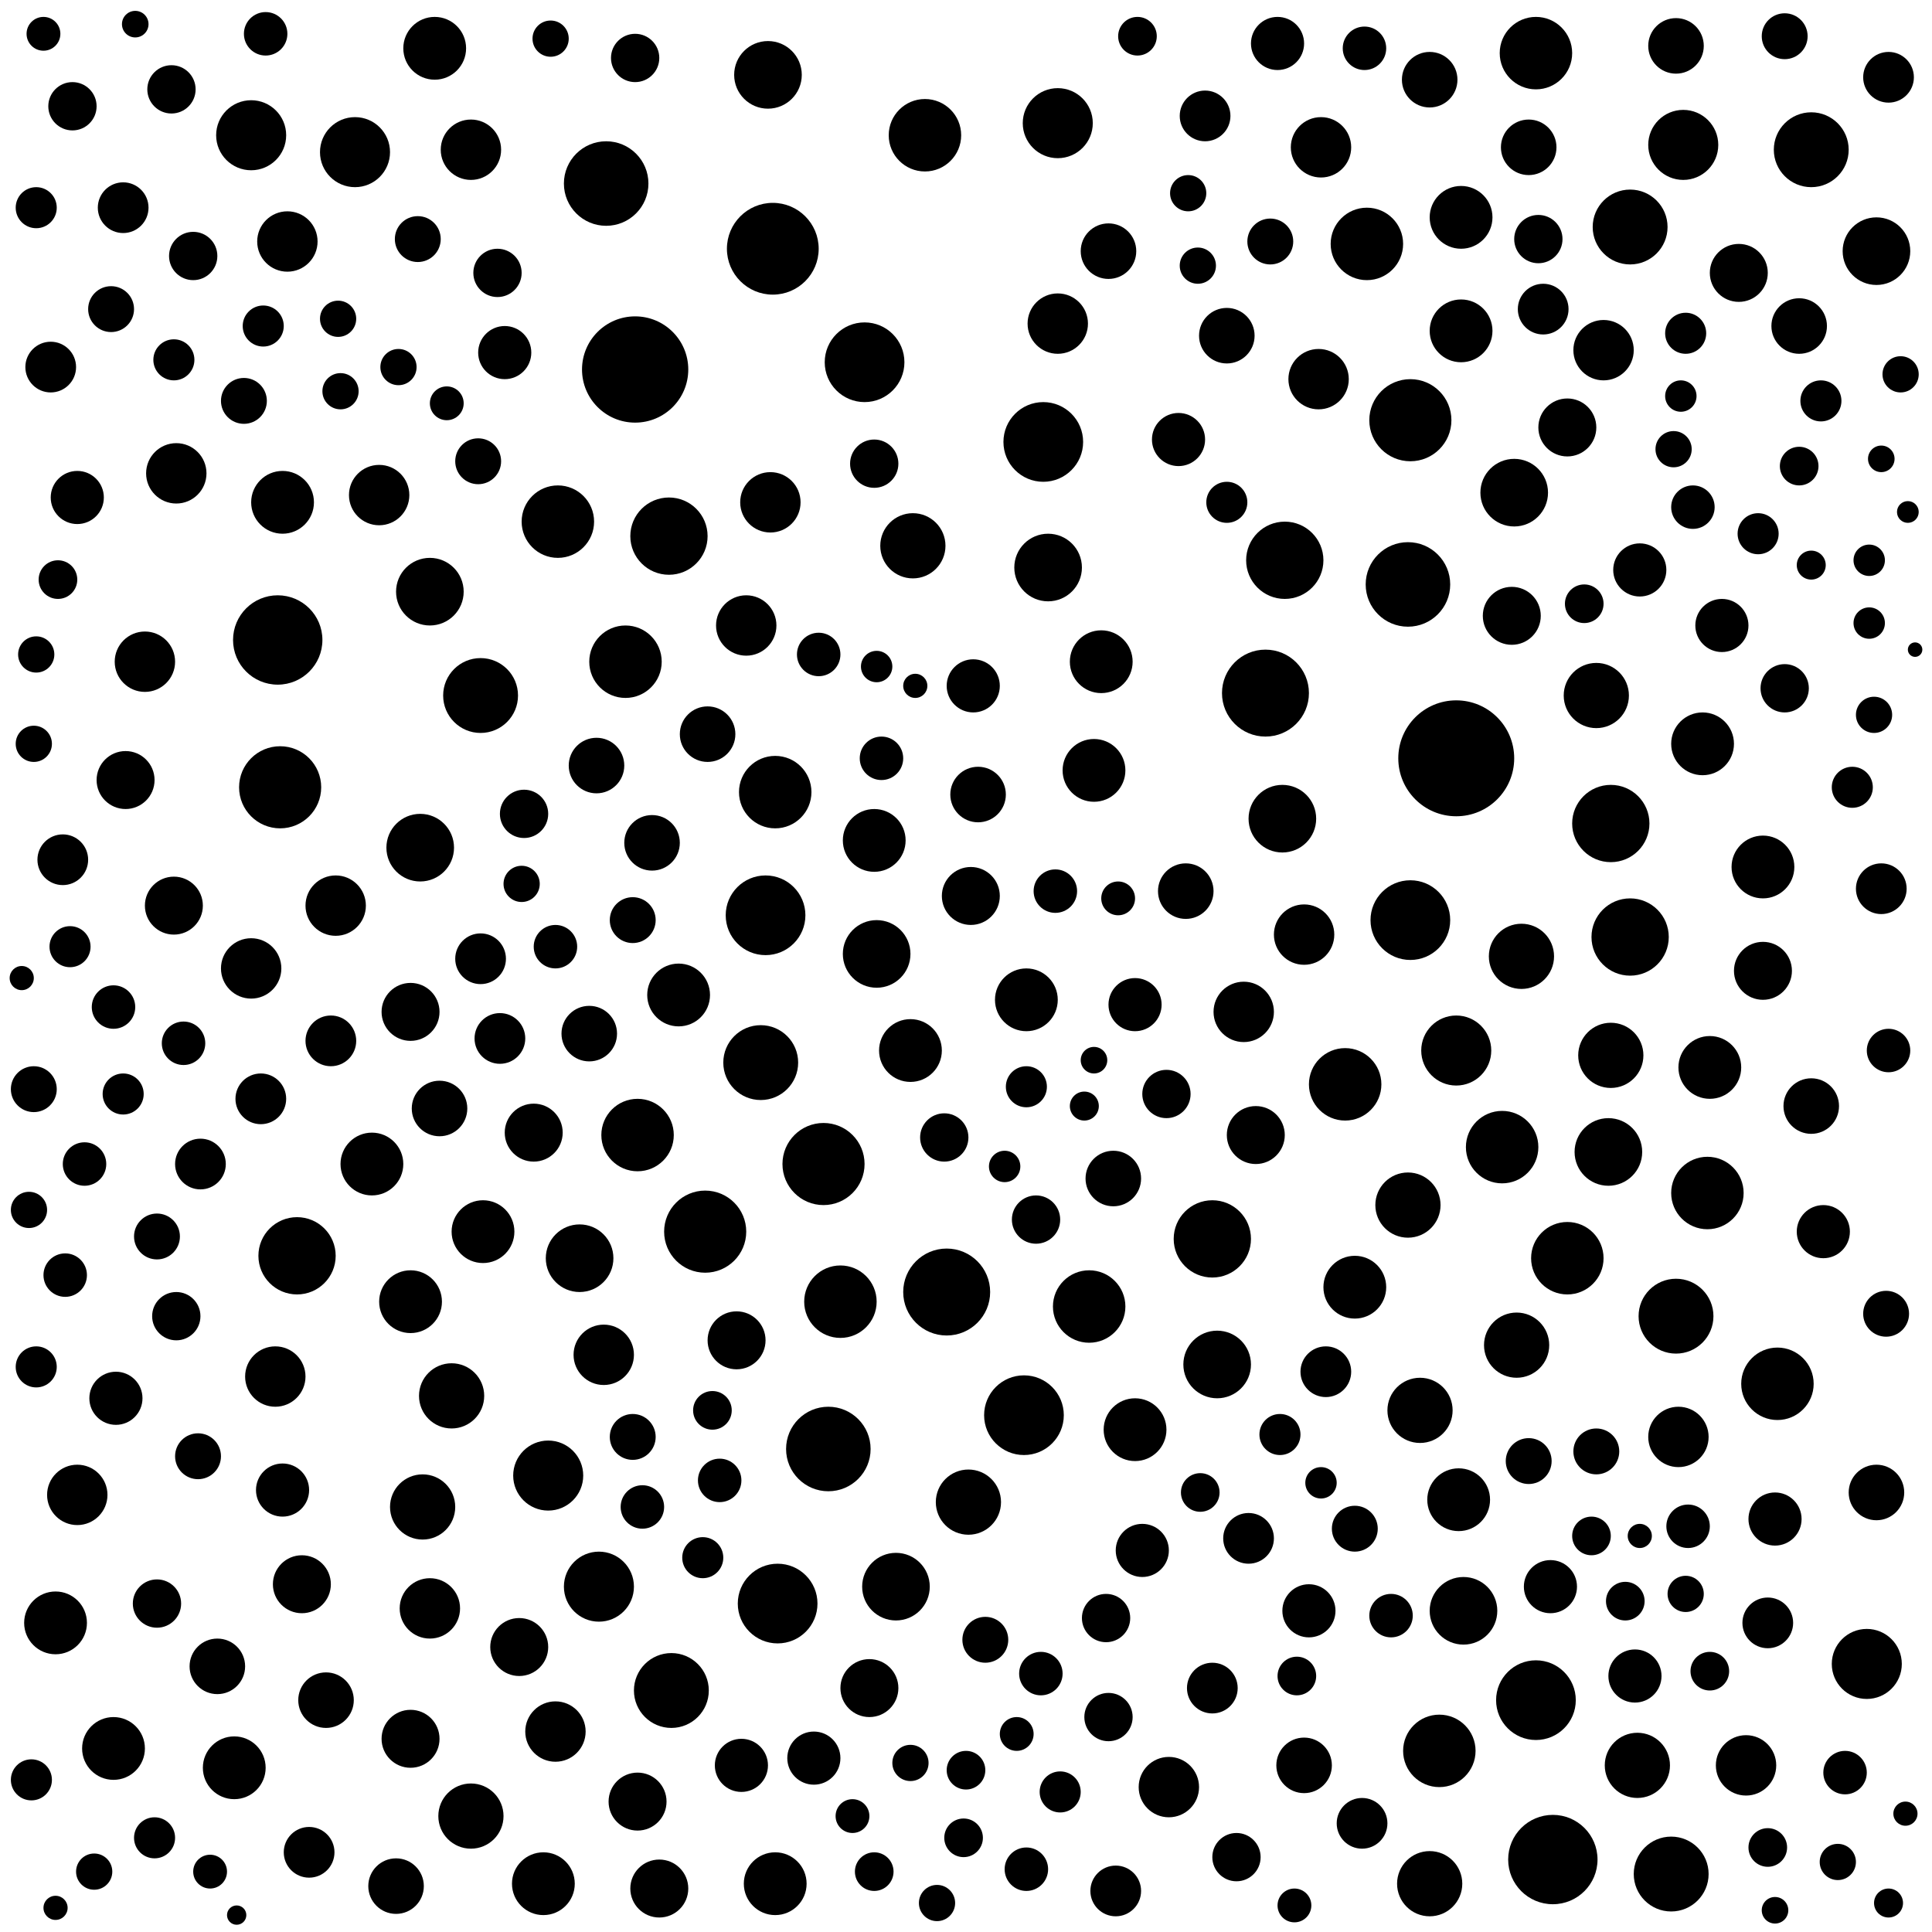 <svg xmlns="http://www.w3.org/2000/svg" version="1.1" xmlns:xlink="http://www.w3.org/1999/xlink" xmlns:svgjs="http://svgjs.dev/svgjs" viewBox="0 0 800 800"><circle r="14.5" cx="773" cy="689" fill="hsl(125, 75%, 70%)" opacity="0.27"></circle><circle r="13.5" cx="588" cy="584" fill="hsl(191, 75%, 70%)" opacity="0.24"></circle><circle r="12" cx="720" cy="113" fill="hsl(208, 75%, 70%)" opacity="0.60"></circle><circle r="10" cx="80" cy="106" fill="hsl(160, 75%, 70%)" opacity="0.39"></circle><circle r="9" cx="764" cy="734" fill="hsl(125, 75%, 70%)" opacity="0.51"></circle><circle r="8" cx="497" cy="618" fill="hsl(164, 75%, 70%)" opacity="0.44"></circle><circle r="10.5" cx="21" cy="152" fill="hsl(125, 75%, 70%)" opacity="0.83"></circle><circle r="11" cx="209" cy="146" fill="hsl(177, 75%, 70%)" opacity="0.27"></circle><circle r="9" cx="576" cy="669" fill="hsl(187, 75%, 70%)" opacity="0.89"></circle><circle r="13" cx="47" cy="724" fill="hsl(136, 75%, 70%)" opacity="0.39"></circle><circle r="10" cx="458" cy="670" fill="hsl(165, 75%, 70%)" opacity="0.51"></circle><circle r="13" cx="561" cy="533" fill="hsl(179, 75%, 70%)" opacity="0.14"></circle><circle r="13.5" cx="628" cy="557" fill="hsl(197, 75%, 70%)" opacity="0.22"></circle><circle r="14" cx="174" cy="351" fill="hsl(166, 75%, 70%)" opacity="0.81"></circle><circle r="15" cx="264" cy="470" fill="hsl(184, 75%, 70%)" opacity="0.31"></circle><circle r="14" cx="371" cy="657" fill="hsl(183, 75%, 70%)" opacity="0.61"></circle><circle r="14.5" cx="147" cy="63" fill="hsl(183, 75%, 70%)" opacity="0.82"></circle><circle r="7" cx="421" cy="718" fill="hsl(172, 75%, 70%)" opacity="1.00"></circle><circle r="13.5" cx="175" cy="624" fill="hsl(169, 75%, 70%)" opacity="0.39"></circle><circle r="15" cx="451" cy="541" fill="hsl(165, 75%, 70%)" opacity="0.88"></circle><circle r="10.5" cx="779" cy="368" fill="hsl(114, 75%, 70%)" opacity="0.41"></circle><circle r="12" cx="52" cy="323" fill="hsl(139, 75%, 70%)" opacity="0.87"></circle><circle r="8" cx="673" cy="663" fill="hsl(193, 75%, 70%)" opacity="0.33"></circle><circle r="8.5" cx="754" cy="166" fill="hsl(157, 75%, 70%)" opacity="1.00"></circle><circle r="8" cx="471" cy="15" fill="hsl(130, 75%, 70%)" opacity="0.44"></circle><circle r="10" cx="71" cy="37" fill="hsl(165, 75%, 70%)" opacity="0.54"></circle><circle r="10.5" cx="83" cy="482" fill="hsl(145, 75%, 70%)" opacity="0.95"></circle><circle r="11" cx="48" cy="579" fill="hsl(136, 75%, 70%)" opacity="0.57"></circle><circle r="10" cx="206" cy="113" fill="hsl(176, 75%, 70%)" opacity="0.44"></circle><circle r="13.5" cx="592" cy="780" fill="hsl(191, 75%, 70%)" opacity="0.70"></circle><circle r="17.5" cx="251" cy="76" fill="hsl(147, 75%, 70%)" opacity="0.59"></circle><circle r="11" cx="403" cy="284" fill="hsl(175, 75%, 70%)" opacity="0.58"></circle><circle r="9" cx="701" cy="210" fill="hsl(176, 75%, 70%)" opacity="0.75"></circle><circle r="13" cx="730" cy="359" fill="hsl(158, 75%, 70%)" opacity="0.99"></circle><circle r="12" cx="520" cy="470" fill="hsl(168, 75%, 70%)" opacity="0.86"></circle><circle r="10" cx="217" cy="337" fill="hsl(176, 75%, 70%)" opacity="0.51"></circle><circle r="11" cx="755" cy="510" fill="hsl(137, 75%, 70%)" opacity="0.35"></circle><circle r="8.5" cx="64" cy="761" fill="hsl(142, 75%, 70%)" opacity="0.57"></circle><circle r="11.5" cx="461" cy="488" fill="hsl(165, 75%, 70%)" opacity="0.58"></circle><circle r="11.5" cx="164" cy="781" fill="hsl(166, 75%, 70%)" opacity="0.82"></circle><circle r="8.5" cx="767" cy="326" fill="hsl(125, 75%, 70%)" opacity="0.30"></circle><circle r="7.5" cx="141" cy="162" fill="hsl(169, 75%, 70%)" opacity="0.97"></circle><circle r="13" cx="281" cy="412" fill="hsl(185, 75%, 70%)" opacity="0.97"></circle><circle r="7" cx="353" cy="752" fill="hsl(185, 75%, 70%)" opacity="0.42"></circle><circle r="14" cx="363" cy="395" fill="hsl(183, 75%, 70%)" opacity="0.29"></circle><circle r="7.5" cx="216" cy="366" fill="hsl(176, 75%, 70%)" opacity="0.84"></circle><circle r="13.5" cx="678" cy="731" fill="hsl(189, 75%, 70%)" opacity="0.53"></circle><circle r="8.5" cx="508" cy="208" fill="hsl(166, 75%, 70%)" opacity="0.85"></circle><circle r="11.5" cx="540" cy="731" fill="hsl(175, 75%, 70%)" opacity="0.71"></circle><circle r="12" cx="273" cy="782" fill="hsl(184, 75%, 70%)" opacity="0.99"></circle><circle r="5" cx="23" cy="790" fill="hsl(131, 75%, 70%)" opacity="0.23"></circle><circle r="11" cx="529" cy="18" fill="hsl(165, 75%, 70%)" opacity="0.87"></circle><circle r="13" cx="23" cy="672" fill="hsl(131, 75%, 70%)" opacity="0.40"></circle><circle r="6" cx="449" cy="458" fill="hsl(166, 75%, 70%)" opacity="0.15"></circle><circle r="12" cx="649" cy="177" fill="hsl(203, 75%, 70%)" opacity="0.28"></circle><circle r="11.5" cx="633" cy="61" fill="hsl(209, 75%, 70%)" opacity="0.99"></circle><circle r="12" cx="360" cy="699" fill="hsl(185, 75%, 70%)" opacity="0.35"></circle><circle r="6" cx="750" cy="234" fill="hsl(147, 75%, 70%)" opacity="0.75"></circle><circle r="11" cx="713" cy="259" fill="hsl(167, 75%, 70%)" opacity="0.88"></circle><circle r="3" cx="793" cy="269" fill="hsl(103, 75%, 70%)" opacity="0.97"></circle><circle r="7" cx="18" cy="14" fill="hsl(126, 75%, 70%)" opacity="0.79"></circle><circle r="6.5" cx="774" cy="232" fill="hsl(125, 75%, 70%)" opacity="0.51"></circle><circle r="13" cx="705" cy="308" fill="hsl(176, 75%, 70%)" opacity="0.12"></circle><circle r="11.5" cx="694" cy="19" fill="hsl(190, 75%, 70%)" opacity="0.77"></circle><circle r="9.5" cx="561" cy="633" fill="hsl(179, 75%, 70%)" opacity="0.30"></circle><circle r="14" cx="606" cy="667" fill="hsl(194, 75%, 70%)" opacity="0.79"></circle><circle r="11" cx="642" cy="657" fill="hsl(197, 75%, 70%)" opacity="0.42"></circle><circle r="10.5" cx="502" cy="699" fill="hsl(166, 75%, 70%)" opacity="0.85"></circle><circle r="8" cx="399" cy="761" fill="hsl(178, 75%, 70%)" opacity="0.83"></circle><circle r="8.5" cx="51" cy="453" fill="hsl(139, 75%, 70%)" opacity="0.24"></circle><circle r="10.5" cx="639" cy="128" fill="hsl(218, 75%, 70%)" opacity="0.61"></circle><circle r="17" cx="292" cy="510" fill="hsl(186, 75%, 70%)" opacity="0.92"></circle><circle r="5.5" cx="735" cy="791" fill="hsl(158, 75%, 70%)" opacity="0.56"></circle><circle r="9" cx="339" cy="271" fill="hsl(186, 75%, 70%)" opacity="0.69"></circle><circle r="10" cx="362" cy="192" fill="hsl(185, 75%, 70%)" opacity="0.47"></circle><circle r="12.5" cx="438" cy="134" fill="hsl(151, 75%, 70%)" opacity="0.85"></circle><circle r="14" cx="504" cy="565" fill="hsl(166, 75%, 70%)" opacity="0.99"></circle><circle r="15" cx="259" cy="274" fill="hsl(182, 75%, 70%)" opacity="0.17"></circle><circle r="9" cx="699" cy="632" fill="hsl(183, 75%, 70%)" opacity="0.67"></circle><circle r="16" cx="532" cy="232" fill="hsl(172, 75%, 70%)" opacity="0.39"></circle><circle r="10" cx="459" cy="711" fill="hsl(165, 75%, 70%)" opacity="0.19"></circle><circle r="14.5" cx="104" cy="56" fill="hsl(179, 75%, 70%)" opacity="0.69"></circle><circle r="11.5" cx="508" cy="139" fill="hsl(162, 75%, 70%)" opacity="0.50"></circle><circle r="12.5" cx="664" cy="145" fill="hsl(216, 75%, 70%)" opacity="0.68"></circle><circle r="15" cx="622" cy="475" fill="hsl(196, 75%, 70%)" opacity="0.77"></circle><circle r="10" cx="65" cy="664" fill="hsl(142, 75%, 70%)" opacity="0.70"></circle><circle r="12.5" cx="104" cy="401" fill="hsl(151, 75%, 70%)" opacity="0.43"></circle><circle r="7.5" cx="377" cy="730" fill="hsl(181, 75%, 70%)" opacity="0.51"></circle><circle r="11" cx="32" cy="206" fill="hsl(134, 75%, 70%)" opacity="0.64"></circle><circle r="12.5" cx="178" cy="666" fill="hsl(169, 75%, 70%)" opacity="0.17"></circle><circle r="7.5" cx="39" cy="775" fill="hsl(136, 75%, 70%)" opacity="0.66"></circle><circle r="9.5" cx="198" cy="191" fill="hsl(172, 75%, 70%)" opacity="0.40"></circle><circle r="14" cx="777" cy="104" fill="hsl(173, 75%, 70%)" opacity="0.24"></circle><circle r="4.5" cx="790" cy="212" fill="hsl(103, 75%, 70%)" opacity="0.18"></circle><circle r="13" cx="377" cy="435" fill="hsl(181, 75%, 70%)" opacity="0.28"></circle><circle r="16" cx="667" cy="341" fill="hsl(193, 75%, 70%)" opacity="0.70"></circle><circle r="7" cx="463" cy="372" fill="hsl(164, 75%, 70%)" opacity="0.69"></circle><circle r="12.5" cx="547" cy="61" fill="hsl(171, 75%, 70%)" opacity="0.81"></circle><circle r="6.5" cx="416" cy="483" fill="hsl(172, 75%, 70%)" opacity="0.49"></circle><circle r="14" cx="240" cy="521" fill="hsl(180, 75%, 70%)" opacity="0.58"></circle><circle r="7.5" cx="496" cy="110" fill="hsl(151, 75%, 70%)" opacity="0.63"></circle><circle r="5.5" cx="779" cy="190" fill="hsl(114, 75%, 70%)" opacity="0.91"></circle><circle r="7.5" cx="15" cy="271" fill="hsl(131, 75%, 70%)" opacity="0.21"></circle><circle r="17.5" cx="343" cy="600" fill="hsl(186, 75%, 70%)" opacity="0.32"></circle><circle r="8" cx="732" cy="765" fill="hsl(158, 75%, 70%)" opacity="0.86"></circle><circle r="12.5" cx="695" cy="595" fill="hsl(183, 75%, 70%)" opacity="0.91"></circle><circle r="8" cx="745" cy="193" fill="hsl(147, 75%, 70%)" opacity="0.86"></circle><circle r="13.5" cx="378" cy="226" fill="hsl(181, 75%, 70%)" opacity="0.16"></circle><circle r="8.5" cx="72" cy="149" fill="hsl(147, 75%, 70%)" opacity="0.42"></circle><circle r="13" cx="117" cy="208" fill="hsl(154, 75%, 70%)" opacity="0.96"></circle><circle r="10" cx="30" cy="44" fill="hsl(136, 75%, 70%)" opacity="0.98"></circle><circle r="13" cx="604" cy="621" fill="hsl(194, 75%, 70%)" opacity="0.74"></circle><circle r="17" cx="341" cy="482" fill="hsl(186, 75%, 70%)" opacity="0.54"></circle><circle r="5" cx="789" cy="751" fill="hsl(103, 75%, 70%)" opacity="0.31"></circle><circle r="11" cx="735" cy="629" fill="hsl(158, 75%, 70%)" opacity="0.76"></circle><circle r="17" cx="116" cy="326" fill="hsl(154, 75%, 70%)" opacity="0.66"></circle><circle r="11" cx="677" cy="694" fill="hsl(189, 75%, 70%)" opacity="0.84"></circle><circle r="19" cx="320" cy="103" fill="hsl(147, 75%, 70%)" opacity="0.74"></circle><circle r="16" cx="277" cy="222" fill="hsl(185, 75%, 70%)" opacity="0.40"></circle><circle r="7.5" cx="776" cy="296" fill="hsl(114, 75%, 70%)" opacity="0.70"></circle><circle r="12.5" cx="309" cy="259" fill="hsl(187, 75%, 70%)" opacity="0.37"></circle><circle r="9" cx="565" cy="20" fill="hsl(183, 75%, 70%)" opacity="0.91"></circle><circle r="9" cx="110" cy="14" fill="hsl(183, 75%, 70%)" opacity="0.53"></circle><circle r="12" cx="221" cy="469" fill="hsl(176, 75%, 70%)" opacity="0.57"></circle><circle r="8.5" cx="15" cy="566" fill="hsl(131, 75%, 70%)" opacity="0.70"></circle><circle r="16.5" cx="584" cy="381" fill="hsl(187, 75%, 70%)" opacity="0.56"></circle><circle r="9" cx="47" cy="417" fill="hsl(136, 75%, 70%)" opacity="0.85"></circle><circle r="15.5" cx="694" cy="545" fill="hsl(183, 75%, 70%)" opacity="0.61"></circle><circle r="16.5" cx="424" cy="586" fill="hsl(172, 75%, 70%)" opacity="0.90"></circle><circle r="12.5" cx="157" cy="205" fill="hsl(164, 75%, 70%)" opacity="0.55"></circle><circle r="10" cx="429" cy="505" fill="hsl(169, 75%, 70%)" opacity="0.71"></circle><circle r="10.5" cx="108" cy="455" fill="hsl(151, 75%, 70%)" opacity="0.10"></circle><circle r="9.5" cx="739" cy="15" fill="hsl(169, 75%, 70%)" opacity="0.52"></circle><circle r="6" cx="782" cy="788" fill="hsl(114, 75%, 70%)" opacity="0.91"></circle><circle r="8" cx="659" cy="636" fill="hsl(196, 75%, 70%)" opacity="0.76"></circle><circle r="11.5" cx="270" cy="349" fill="hsl(184, 75%, 70%)" opacity="0.45"></circle><circle r="11" cx="542" cy="667" fill="hsl(175, 75%, 70%)" opacity="0.58"></circle><circle r="13" cx="225" cy="780" fill="hsl(176, 75%, 70%)" opacity="0.87"></circle><circle r="13" cx="708" cy="442" fill="hsl(176, 75%, 70%)" opacity="0.19"></circle><circle r="18.5" cx="115" cy="265" fill="hsl(154, 75%, 70%)" opacity="0.65"></circle><circle r="15" cx="596" cy="725" fill="hsl(191, 75%, 70%)" opacity="0.93"></circle><circle r="13.5" cx="667" cy="437" fill="hsl(193, 75%, 70%)" opacity="0.65"></circle><circle r="14" cx="434" cy="235" fill="hsl(169, 75%, 70%)" opacity="0.52"></circle><circle r="14.5" cx="603" cy="435" fill="hsl(194, 75%, 70%)" opacity="0.25"></circle><circle r="8" cx="295" cy="584" fill="hsl(186, 75%, 70%)" opacity="0.82"></circle><circle r="16" cx="675" cy="388" fill="hsl(193, 75%, 70%)" opacity="0.15"></circle><circle r="7.5" cx="388" cy="788" fill="hsl(178, 75%, 70%)" opacity="0.79"></circle><circle r="12.5" cx="515" cy="419" fill="hsl(168, 75%, 70%)" opacity="0.29"></circle><circle r="9" cx="35" cy="482" fill="hsl(134, 75%, 70%)" opacity="0.91"></circle><circle r="11" cx="337" cy="728" fill="hsl(187, 75%, 70%)" opacity="0.44"></circle><circle r="10.5" cx="26" cy="356" fill="hsl(134, 75%, 70%)" opacity="0.91"></circle><circle r="9.5" cx="408" cy="679" fill="hsl(175, 75%, 70%)" opacity="0.25"></circle><circle r="11.5" cx="90" cy="690" fill="hsl(148, 75%, 70%)" opacity="0.96"></circle><circle r="16" cx="123" cy="520" fill="hsl(154, 75%, 70%)" opacity="0.30"></circle><circle r="9.5" cx="262" cy="381" fill="hsl(182, 75%, 70%)" opacity="0.15"></circle><circle r="11.5" cx="491" cy="369" fill="hsl(164, 75%, 70%)" opacity="0.78"></circle><circle r="12.5" cx="230" cy="717" fill="hsl(178, 75%, 70%)" opacity="0.90"></circle><circle r="10.5" cx="732" cy="672" fill="hsl(158, 75%, 70%)" opacity="0.23"></circle><circle r="11.5" cx="182" cy="459" fill="hsl(169, 75%, 70%)" opacity="0.77"></circle><circle r="15.5" cx="278" cy="700" fill="hsl(185, 75%, 70%)" opacity="0.75"></circle><circle r="9" cx="76" cy="432" fill="hsl(145, 75%, 70%)" opacity="0.65"></circle><circle r="12.5" cx="73" cy="196" fill="hsl(142, 75%, 70%)" opacity="0.25"></circle><circle r="14.5" cx="438" cy="51" fill="hsl(124, 75%, 70%)" opacity="0.96"></circle><circle r="10" cx="739" cy="285" fill="hsl(147, 75%, 70%)" opacity="0.33"></circle><circle r="12.5" cx="119" cy="100" fill="hsl(174, 75%, 70%)" opacity="0.51"></circle><circle r="10.5" cx="128" cy="767" fill="hsl(158, 75%, 70%)" opacity="0.41"></circle><circle r="15" cx="636" cy="22" fill="hsl(199, 75%, 70%)" opacity="0.94"></circle><circle r="15.5" cx="315" cy="440" fill="hsl(187, 75%, 70%)" opacity="0.57"></circle><circle r="15" cx="736" cy="573" fill="hsl(158, 75%, 70%)" opacity="0.56"></circle><circle r="15.5" cx="675" cy="94" fill="hsl(221, 75%, 70%)" opacity="0.79"></circle><circle r="8.5" cx="15" cy="86" fill="hsl(124, 75%, 70%)" opacity="0.55"></circle><circle r="9" cx="431" cy="693" fill="hsl(169, 75%, 70%)" opacity="0.74"></circle><circle r="17.5" cx="583" cy="242" fill="hsl(187, 75%, 70%)" opacity="0.27"></circle><circle r="12" cx="215" cy="682" fill="hsl(176, 75%, 70%)" opacity="0.27"></circle><circle r="12" cx="264" cy="746" fill="hsl(184, 75%, 70%)" opacity="0.52"></circle><circle r="18.5" cx="643" cy="770" fill="hsl(197, 75%, 70%)" opacity="0.97"></circle><circle r="12.5" cx="195" cy="62" fill="hsl(170, 75%, 70%)" opacity="0.19"></circle><circle r="15" cx="231" cy="216" fill="hsl(178, 75%, 70%)" opacity="0.92"></circle><circle r="9.5" cx="101" cy="166" fill="hsl(156, 75%, 70%)" opacity="0.75"></circle><circle r="8" cx="708" cy="692" fill="hsl(176, 75%, 70%)" opacity="0.83"></circle><circle r="9" cx="437" cy="369" fill="hsl(169, 75%, 70%)" opacity="0.83"></circle><circle r="9" cx="298" cy="613" fill="hsl(186, 75%, 70%)" opacity="0.47"></circle><circle r="16.5" cx="358" cy="150" fill="hsl(168, 75%, 70%)" opacity="0.25"></circle><circle r="12.5" cx="540" cy="387" fill="hsl(175, 75%, 70%)" opacity="0.54"></circle><circle r="24" cx="603" cy="314" fill="hsl(194, 75%, 70%)" opacity="0.83"></circle><circle r="6.5" cx="547" cy="614" fill="hsl(175, 75%, 70%)" opacity="0.39"></circle><circle r="9" cx="266" cy="624" fill="hsl(184, 75%, 70%)" opacity="0.11"></circle><circle r="13" cx="362" cy="348" fill="hsl(185, 75%, 70%)" opacity="0.93"></circle><circle r="14" cx="318" cy="31" fill="hsl(90, 75%, 70%)" opacity="0.37"></circle><circle r="12" cx="170" cy="419" fill="hsl(166, 75%, 70%)" opacity="0.21"></circle><circle r="7.5" cx="228" cy="16" fill="hsl(134, 75%, 70%)" opacity="0.75"></circle><circle r="13" cx="453" cy="319" fill="hsl(165, 75%, 70%)" opacity="0.67"></circle><circle r="14" cx="627" cy="204" fill="hsl(197, 75%, 70%)" opacity="0.67"></circle><circle r="8.5" cx="530" cy="594" fill="hsl(172, 75%, 70%)" opacity="0.60"></circle><circle r="14" cx="531" cy="339" fill="hsl(172, 75%, 70%)" opacity="0.19"></circle><circle r="8.5" cx="291" cy="645" fill="hsl(186, 75%, 70%)" opacity="0.15"></circle><circle r="12.5" cx="546" cy="157" fill="hsl(177, 75%, 70%)" opacity="0.41"></circle><circle r="13.5" cx="401" cy="622" fill="hsl(175, 75%, 70%)" opacity="0.19"></circle><circle r="7" cx="185" cy="167" fill="hsl(174, 75%, 70%)" opacity="0.97"></circle><circle r="9.5" cx="781" cy="544" fill="hsl(114, 75%, 70%)" opacity="0.30"></circle><circle r="10" cx="637" cy="99" fill="hsl(216, 75%, 70%)" opacity="0.49"></circle><circle r="12.5" cx="319" cy="208" fill="hsl(187, 75%, 70%)" opacity="0.98"></circle><circle r="15" cx="557" cy="449" fill="hsl(179, 75%, 70%)" opacity="0.95"></circle><circle r="7.5" cx="140" cy="132" fill="hsl(174, 75%, 70%)" opacity="0.56"></circle><circle r="9" cx="365" cy="314" fill="hsl(183, 75%, 70%)" opacity="0.42"></circle><circle r="15.5" cx="692" cy="776" fill="hsl(183, 75%, 70%)" opacity="0.33"></circle><circle r="9.5" cx="173" cy="99" fill="hsl(179, 75%, 70%)" opacity="0.90"></circle><circle r="9.5" cx="262" cy="595" fill="hsl(182, 75%, 70%)" opacity="0.81"></circle><circle r="10.5" cx="51" cy="86" fill="hsl(151, 75%, 70%)" opacity="0.51"></circle><circle r="12" cx="125" cy="656" fill="hsl(154, 75%, 70%)" opacity="0.55"></circle><circle r="9.5" cx="526" cy="100" fill="hsl(166, 75%, 70%)" opacity="0.15"></circle><circle r="13" cx="456" cy="274" fill="hsl(165, 75%, 70%)" opacity="0.16"></circle><circle r="11.5" cx="247" cy="317" fill="hsl(180, 75%, 70%)" opacity="0.61"></circle><circle r="13" cx="470" cy="592" fill="hsl(164, 75%, 70%)" opacity="0.48"></circle><circle r="12.5" cx="250" cy="561" fill="hsl(182, 75%, 70%)" opacity="0.21"></circle><circle r="11.5" cx="750" cy="458" fill="hsl(147, 75%, 70%)" opacity="0.83"></circle><circle r="8" cx="400" cy="733" fill="hsl(175, 75%, 70%)" opacity="0.40"></circle><circle r="13.5" cx="583" cy="499" fill="hsl(187, 75%, 70%)" opacity="0.56"></circle><circle r="12.5" cx="114" cy="570" fill="hsl(154, 75%, 70%)" opacity="0.30"></circle><circle r="11.5" cx="459" cy="104" fill="hsl(142, 75%, 70%)" opacity="0.11"></circle><circle r="15.5" cx="199" cy="288" fill="hsl(172, 75%, 70%)" opacity="0.48"></circle><circle r="13.5" cx="661" cy="288" fill="hsl(196, 75%, 70%)" opacity="0.20"></circle><circle r="8.5" cx="29" cy="392" fill="hsl(134, 75%, 70%)" opacity="0.57"></circle><circle r="10.5" cx="137" cy="431" fill="hsl(158, 75%, 70%)" opacity="0.54"></circle><circle r="15.5" cx="750" cy="62" fill="hsl(192, 75%, 70%)" opacity="0.36"></circle><circle r="12.5" cx="139" cy="375" fill="hsl(161, 75%, 70%)" opacity="0.54"></circle><circle r="11.5" cx="405" cy="329" fill="hsl(175, 75%, 70%)" opacity="0.91"></circle><circle r="18" cx="392" cy="535" fill="hsl(178, 75%, 70%)" opacity="0.98"></circle><circle r="11" cx="488" cy="182" fill="hsl(164, 75%, 70%)" opacity="0.41"></circle><circle r="15" cx="321" cy="328" fill="hsl(187, 75%, 70%)" opacity="0.79"></circle><circle r="8" cx="24" cy="240" fill="hsl(131, 75%, 70%)" opacity="0.53"></circle><circle r="12" cx="402" cy="371" fill="hsl(175, 75%, 70%)" opacity="0.89"></circle><circle r="13" cx="605" cy="137" fill="hsl(207, 75%, 70%)" opacity="0.65"></circle><circle r="14" cx="178" cy="245" fill="hsl(169, 75%, 70%)" opacity="0.26"></circle><circle r="6.5" cx="363" cy="276" fill="hsl(183, 75%, 70%)" opacity="0.76"></circle><circle r="4" cx="98" cy="793" fill="hsl(148, 75%, 70%)" opacity="0.24"></circle><circle r="10" cx="73" cy="545" fill="hsl(142, 75%, 70%)" opacity="0.18"></circle><circle r="15" cx="383" cy="56" fill="hsl(108, 75%, 70%)" opacity="0.38"></circle><circle r="15" cx="348" cy="539" fill="hsl(186, 75%, 70%)" opacity="0.31"></circle><circle r="14.5" cx="227" cy="611" fill="hsl(178, 75%, 70%)" opacity="0.78"></circle><circle r="7" cx="536" cy="789" fill="hsl(172, 75%, 70%)" opacity="0.72"></circle><circle r="14.5" cx="697" cy="60" fill="hsl(210, 75%, 70%)" opacity="0.39"></circle><circle r="15" cx="707" cy="494" fill="hsl(176, 75%, 70%)" opacity="0.49"></circle><circle r="5" cx="379" cy="284" fill="hsl(181, 75%, 70%)" opacity="0.65"></circle><circle r="6.5" cx="774" cy="258" fill="hsl(125, 75%, 70%)" opacity="0.60"></circle><circle r="12.5" cx="32" cy="619" fill="hsl(134, 75%, 70%)" opacity="0.23"></circle><circle r="8.5" cx="425" cy="450" fill="hsl(172, 75%, 70%)" opacity="0.51"></circle><circle r="9.5" cx="46" cy="128" fill="hsl(137, 75%, 70%)" opacity="0.25"></circle><circle r="17" cx="584" cy="174" fill="hsl(192, 75%, 70%)" opacity="0.18"></circle><circle r="16.5" cx="317" cy="379" fill="hsl(187, 75%, 70%)" opacity="0.66"></circle><circle r="8.5" cx="728" cy="221" fill="hsl(158, 75%, 70%)" opacity="0.22"></circle><circle r="11" cx="307" cy="731" fill="hsl(187, 75%, 70%)" opacity="0.11"></circle><circle r="13" cx="170" cy="539" fill="hsl(166, 75%, 70%)" opacity="0.64"></circle><circle r="10" cx="391" cy="471" fill="hsl(178, 75%, 70%)" opacity="0.35"></circle><circle r="7.5" cx="492" cy="80" fill="hsl(146, 75%, 70%)" opacity="0.56"></circle><circle r="9.5" cx="65" cy="512" fill="hsl(142, 75%, 70%)" opacity="0.22"></circle><circle r="13" cx="321" cy="780" fill="hsl(187, 75%, 70%)" opacity="0.85"></circle><circle r="11.5" cx="777" cy="618" fill="hsl(114, 75%, 70%)" opacity="0.14"></circle><circle r="13.5" cx="195" cy="752" fill="hsl(172, 75%, 70%)" opacity="0.46"></circle><circle r="8.5" cx="698" cy="138" fill="hsl(211, 75%, 70%)" opacity="0.58"></circle><circle r="9.5" cx="633" cy="605" fill="hsl(197, 75%, 70%)" opacity="0.39"></circle><circle r="13" cx="97" cy="732" fill="hsl(148, 75%, 70%)" opacity="0.68"></circle><circle r="9.5" cx="14" cy="451" fill="hsl(131, 75%, 70%)" opacity="0.57"></circle><circle r="10" cx="512" cy="769" fill="hsl(166, 75%, 70%)" opacity="0.39"></circle><circle r="5.5" cx="453" cy="439" fill="hsl(165, 75%, 70%)" opacity="0.85"></circle><circle r="10" cx="483" cy="453" fill="hsl(163, 75%, 70%)" opacity="0.59"></circle><circle r="11" cx="473" cy="642" fill="hsl(164, 75%, 70%)" opacity="0.39"></circle><circle r="16.5" cx="322" cy="664" fill="hsl(187, 75%, 70%)" opacity="0.79"></circle><circle r="8" cx="537" cy="694" fill="hsl(172, 75%, 70%)" opacity="0.41"></circle><circle r="12" cx="170" cy="720" fill="hsl(166, 75%, 70%)" opacity="0.40"></circle><circle r="14.5" cx="248" cy="657" fill="hsl(180, 75%, 70%)" opacity="0.49"></circle><circle r="15" cx="566" cy="101" fill="hsl(188, 75%, 70%)" opacity="0.27"></circle><circle r="9" cx="230" cy="392" fill="hsl(178, 75%, 70%)" opacity="0.77"></circle><circle r="10.5" cx="564" cy="755" fill="hsl(183, 75%, 70%)" opacity="0.76"></circle><circle r="11.5" cx="244" cy="428" fill="hsl(180, 75%, 70%)" opacity="0.84"></circle><circle r="7.5" cx="787" cy="155" fill="hsl(145, 75%, 70%)" opacity="0.63"></circle><circle r="11.5" cx="592" cy="33" fill="hsl(193, 75%, 70%)" opacity="0.29"></circle><circle r="14" cx="666" cy="477" fill="hsl(193, 75%, 70%)" opacity="0.39"></circle><circle r="5.5" cx="56" cy="10" fill="hsl(157, 75%, 70%)" opacity="0.64"></circle><circle r="11.5" cx="745" cy="135" fill="hsl(190, 75%, 70%)" opacity="0.35"></circle><circle r="10.5" cx="207" cy="430" fill="hsl(174, 75%, 70%)" opacity="0.88"></circle><circle r="12.5" cx="60" cy="274" fill="hsl(139, 75%, 70%)" opacity="0.55"></circle><circle r="12" cx="305" cy="555" fill="hsl(187, 75%, 70%)" opacity="0.78"></circle><circle r="13" cx="200" cy="510" fill="hsl(172, 75%, 70%)" opacity="0.39"></circle><circle r="10.5" cx="199" cy="397" fill="hsl(172, 75%, 70%)" opacity="0.58"></circle><circle r="8" cx="656" cy="250" fill="hsl(196, 75%, 70%)" opacity="0.21"></circle><circle r="9.5" cx="661" cy="601" fill="hsl(196, 75%, 70%)" opacity="0.76"></circle><circle r="12.5" cx="484" cy="740" fill="hsl(163, 75%, 70%)" opacity="0.64"></circle><circle r="9" cx="425" cy="774" fill="hsl(169, 75%, 70%)" opacity="0.21"></circle><circle r="13" cx="180" cy="20" fill="hsl(171, 75%, 70%)" opacity="0.50"></circle><circle r="10.5" cx="549" cy="568" fill="hsl(175, 75%, 70%)" opacity="0.64"></circle><circle r="13" cx="605" cy="90" fill="hsl(207, 75%, 70%)" opacity="0.39"></circle><circle r="16" cx="502" cy="513" fill="hsl(166, 75%, 70%)" opacity="0.19"></circle><circle r="7.5" cx="698" cy="660" fill="hsl(183, 75%, 70%)" opacity="0.98"></circle><circle r="16.5" cx="432" cy="183" fill="hsl(168, 75%, 70%)" opacity="0.71"></circle><circle r="7.5" cx="165" cy="152" fill="hsl(174, 75%, 70%)" opacity="0.56"></circle><circle r="11" cx="117" cy="617" fill="hsl(154, 75%, 70%)" opacity="0.94"></circle><circle r="7.5" cx="12" cy="501" fill="hsl(129, 75%, 70%)" opacity="0.17"></circle><circle r="10" cx="263" cy="24" fill="hsl(105, 75%, 70%)" opacity="0.77"></circle><circle r="7.5" cx="14" cy="308" fill="hsl(131, 75%, 70%)" opacity="0.60"></circle><circle r="7" cx="87" cy="775" fill="hsl(145, 75%, 70%)" opacity="0.22"></circle><circle r="5" cx="679" cy="636" fill="hsl(189, 75%, 70%)" opacity="0.82"></circle><circle r="8.5" cx="13" cy="737" fill="hsl(131, 75%, 70%)" opacity="0.99"></circle><circle r="12" cx="72" cy="375" fill="hsl(142, 75%, 70%)" opacity="0.47"></circle><circle r="11" cx="679" cy="236" fill="hsl(189, 75%, 70%)" opacity="0.95"></circle><circle r="9" cx="27" cy="528" fill="hsl(134, 75%, 70%)" opacity="0.59"></circle><circle r="13.5" cx="630" cy="396" fill="hsl(197, 75%, 70%)" opacity="0.80"></circle><circle r="8.5" cx="109" cy="135" fill="hsl(164, 75%, 70%)" opacity="0.30"></circle><circle r="11.5" cx="135" cy="704" fill="hsl(158, 75%, 70%)" opacity="0.70"></circle><circle r="7.5" cx="693" cy="186" fill="hsl(191, 75%, 70%)" opacity="0.17"></circle><circle r="22" cx="263" cy="153" fill="hsl(179, 75%, 70%)" opacity="0.79"></circle><circle r="15" cx="649" cy="521" fill="hsl(197, 75%, 70%)" opacity="0.52"></circle><circle r="8" cx="362" cy="775" fill="hsl(185, 75%, 70%)" opacity="0.43"></circle><circle r="8.5" cx="439" cy="742" fill="hsl(166, 75%, 70%)" opacity="0.89"></circle><circle r="12" cx="626" cy="255" fill="hsl(197, 75%, 70%)" opacity="0.68"></circle><circle r="10.5" cx="462" cy="783" fill="hsl(165, 75%, 70%)" opacity="0.59"></circle><circle r="12.5" cx="723" cy="731" fill="hsl(167, 75%, 70%)" opacity="0.22"></circle><circle r="7.5" cx="761" cy="771" fill="hsl(137, 75%, 70%)" opacity="0.35"></circle><circle r="13.5" cx="187" cy="578" fill="hsl(169, 75%, 70%)" opacity="0.59"></circle><circle r="13" cx="425" cy="414" fill="hsl(172, 75%, 70%)" opacity="0.92"></circle><circle r="9" cx="782" cy="435" fill="hsl(114, 75%, 70%)" opacity="0.61"></circle><circle r="10.5" cx="782" cy="32" fill="hsl(158, 75%, 70%)" opacity="0.90"></circle><circle r="9.5" cx="82" cy="603" fill="hsl(145, 75%, 70%)" opacity="0.84"></circle><circle r="10.5" cx="517" cy="637" fill="hsl(168, 75%, 70%)" opacity="0.55"></circle><circle r="12" cx="730" cy="402" fill="hsl(158, 75%, 70%)" opacity="0.42"></circle><circle r="6.5" cx="696" cy="164" fill="hsl(199, 75%, 70%)" opacity="0.53"></circle><circle r="16.5" cx="636" cy="704" fill="hsl(197, 75%, 70%)" opacity="0.27"></circle><circle r="10.5" cx="499" cy="48" fill="hsl(143, 75%, 70%)" opacity="0.39"></circle><circle r="18" cx="524" cy="287" fill="hsl(168, 75%, 70%)" opacity="0.90"></circle><circle r="11.5" cx="293" cy="304" fill="hsl(186, 75%, 70%)" opacity="0.23"></circle><circle r="5" cx="9" cy="405" fill="hsl(129, 75%, 70%)" opacity="0.72"></circle><circle r="11" cx="470" cy="416" fill="hsl(164, 75%, 70%)" opacity="0.40"></circle><circle r="13" cx="154" cy="482" fill="hsl(164, 75%, 70%)" opacity="0.27"></circle></svg>
